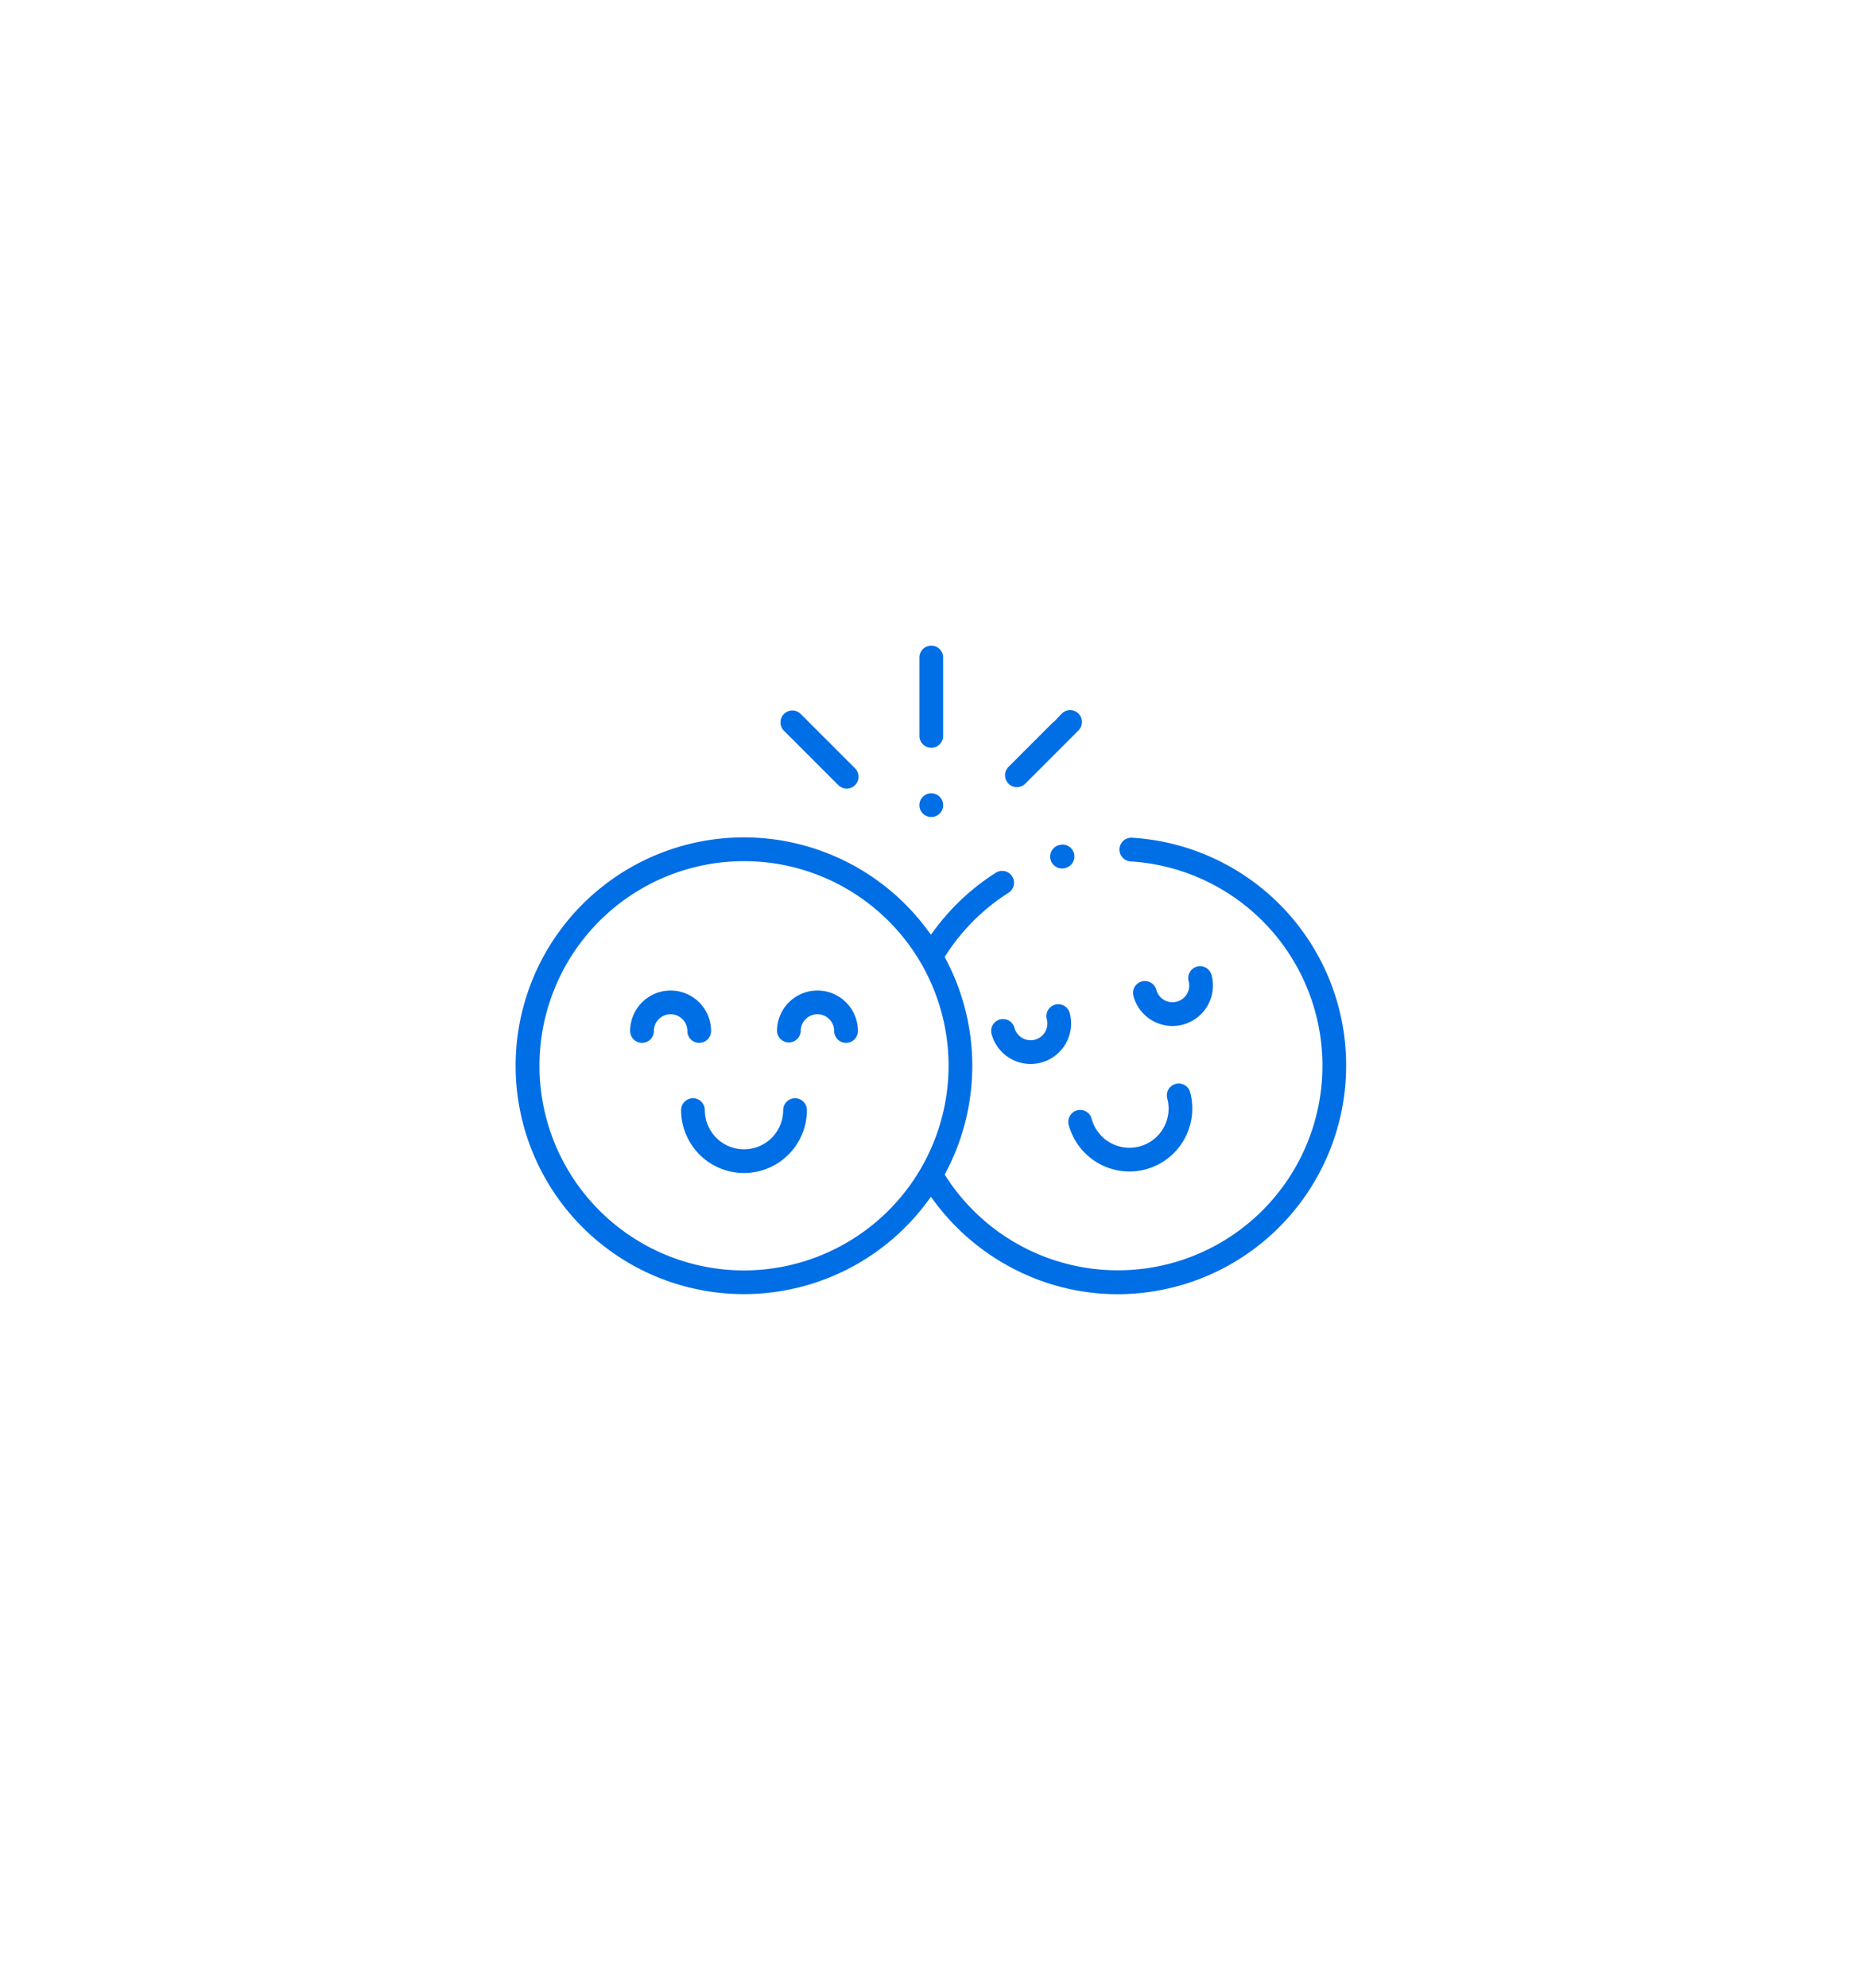 <svg xmlns="http://www.w3.org/2000/svg" xmlns:xlink="http://www.w3.org/1999/xlink" viewBox="0 0 164 175">
  <defs>
    <style>
      .cls-1 {
        fill: #fff;
      }

      .cls-2 {
        fill: #006ee5;
        stroke: #fff;
        stroke-width: 0.8px;
      }

      .cls-3 {
        fill: none;
      }

      .cls-4 {
        filter: url(#Rectangle_63);
      }
    </style>
    <filter id="Rectangle_63" x="9.043" y="23.282" width="145" height="141" filterUnits="userSpaceOnUse">
      <feOffset dy="6" input="SourceAlpha"/>
      <feGaussianBlur stdDeviation="3" result="blur"/>
      <feFlood flood-opacity="0.161"/>
      <feComposite operator="in" in2="blur"/>
      <feComposite in="SourceGraphic"/>
    </filter>
  </defs>
  <g id="Group_2720" data-name="Group 2720" transform="translate(-250 -2721)">
    <g id="Group_1047" data-name="Group 1047" transform="translate(282.043 2760.676)">
      <g id="Group_1041" data-name="Group 1041" transform="translate(-14 -13.394)">
        <g id="Group_749" data-name="Group 749" transform="translate(0)">
          <g class="cls-4" transform="matrix(1, 0, 0, 1, -18.04, -26.28)">
            <rect id="Rectangle_63-2" data-name="Rectangle 63" class="cls-1" width="127" height="123" rx="61.5" transform="translate(18.04 26.28)"/>
          </g>
        </g>
      </g>
      <g id="happy" transform="translate(12.984 11.771)">
        <path id="Path_2101" data-name="Path 2101" class="cls-2" d="M327.3,155.285a1.445,1.445,0,0,1-.376-2.839l.059-.016a1.444,1.444,0,0,1,.731,2.794l-.036.01A1.431,1.431,0,0,1,327.3,155.285Zm0,0" transform="translate(-278.791 -129.872)"/>
        <path id="Path_2102" data-name="Path 2102" class="cls-2" d="M380.282,232.572a3.968,3.968,0,0,1-3.822-2.939,1.444,1.444,0,0,1,2.79-.748,1.074,1.074,0,1,0,2.076-.556,1.444,1.444,0,0,1,2.79-.748,3.963,3.963,0,0,1-2.8,4.854A3.994,3.994,0,0,1,380.282,232.572Zm0,0" transform="translate(-322.046 -193.293)"/>
        <path id="Path_2103" data-name="Path 2103" class="cls-2" d="M293.782,255.748a3.968,3.968,0,0,1-3.822-2.939,1.444,1.444,0,0,1,2.79-.748,1.074,1.074,0,1,0,2.076-.556,1.444,1.444,0,0,1,2.79-.748,3.97,3.97,0,0,1-3.835,4.991Zm0,0" transform="translate(-248.039 -213.122)"/>
        <path id="Path_2104" data-name="Path 2104" class="cls-2" d="M342.736,306.543a5.945,5.945,0,0,1-5.725-4.4,1.444,1.444,0,1,1,2.79-.748,3.048,3.048,0,0,0,5.889-1.579,1.444,1.444,0,0,1,2.79-.747,5.947,5.947,0,0,1-5.744,7.476Zm0,0" transform="translate(-288.294 -254.453)"/>
        <path id="Path_2105" data-name="Path 2105" class="cls-2" d="M73.247,163.2a20.48,20.48,0,0,0-18.58-15.167,1.445,1.445,0,0,0-.172,2.884,17.617,17.617,0,1,1-15.855,27.153,20.466,20.466,0,0,0,0-19.117,17.693,17.693,0,0,1,5.372-5.334,1.444,1.444,0,0,0-1.545-2.441,20.587,20.587,0,0,0-5.5,5.122,20.505,20.505,0,1,0,0,24.419,20.691,20.691,0,0,0,8.642,6.741,20.341,20.341,0,0,0,7.8,1.562A20.539,20.539,0,0,0,73.247,163.2ZM20.505,186.129a17.616,17.616,0,1,1,17.616-17.616A17.636,17.636,0,0,1,20.505,186.129Zm0,0" transform="translate(0 -126.129)"/>
        <path id="Path_2106" data-name="Path 2106" class="cls-2" d="M76.24,246.739a1.445,1.445,0,0,1-1.445-1.444,1.074,1.074,0,1,0-2.148,0,1.444,1.444,0,0,1-2.889,0,3.963,3.963,0,0,1,7.926,0A1.445,1.445,0,0,1,76.24,246.739Zm0,0" transform="translate(-59.683 -205.974)"/>
        <path id="Path_2107" data-name="Path 2107" class="cls-2" d="M165.79,246.739a1.444,1.444,0,0,1-1.444-1.444,1.074,1.074,0,1,0-2.148,0,1.445,1.445,0,0,1-2.889,0,3.963,3.963,0,0,1,7.926,0A1.444,1.444,0,0,1,165.79,246.739Zm0,0" transform="translate(-136.3 -205.974)"/>
        <path id="Path_2108" data-name="Path 2108" class="cls-2" d="M106.8,314.385a5.943,5.943,0,0,1-5.937-5.937,1.444,1.444,0,1,1,2.889,0,3.048,3.048,0,0,0,6.1,0,1.444,1.444,0,1,1,2.889,0A5.944,5.944,0,0,1,106.8,314.385Zm0,0" transform="translate(-86.299 -262.161)"/>
        <path id="Path_2109" data-name="Path 2109" class="cls-2" d="M247.608,9.784a1.445,1.445,0,0,1-1.444-1.444v-6.9a1.444,1.444,0,0,1,2.889,0v6.9A1.444,1.444,0,0,1,247.608,9.784Zm0,0" transform="translate(-210.611 5)"/>
        <path id="Path_2110" data-name="Path 2110" class="cls-2" d="M247.611,92.861a1.445,1.445,0,1,1,1.021-.423A1.457,1.457,0,0,1,247.611,92.861Zm0,0" transform="translate(-210.614 -71.978)"/>
        <path id="Path_2111" data-name="Path 2111" class="cls-2" d="M167.657,47.165a1.44,1.44,0,0,1-1.021-.423l-4.788-4.788a1.444,1.444,0,1,1,2.043-2.042l4.788,4.788a1.444,1.444,0,0,1-1.022,2.465Zm0,0" transform="translate(-138.11 -28.785)"/>
        <path id="Path_2112" data-name="Path 2112" class="cls-2" d="M299.808,47.059a1.445,1.445,0,0,1-1.022-2.465l4.655-4.658a1.445,1.445,0,1,1,2.043,2.042l-4.655,4.658A1.44,1.44,0,0,1,299.808,47.059Zm0,0" transform="translate(-255.271 -28.806)"/>
      </g>
    </g>
    <rect id="Rectangle_228" data-name="Rectangle 228" class="cls-3" width="164" height="175" transform="translate(250 2721)"/>
  </g>
</svg>
